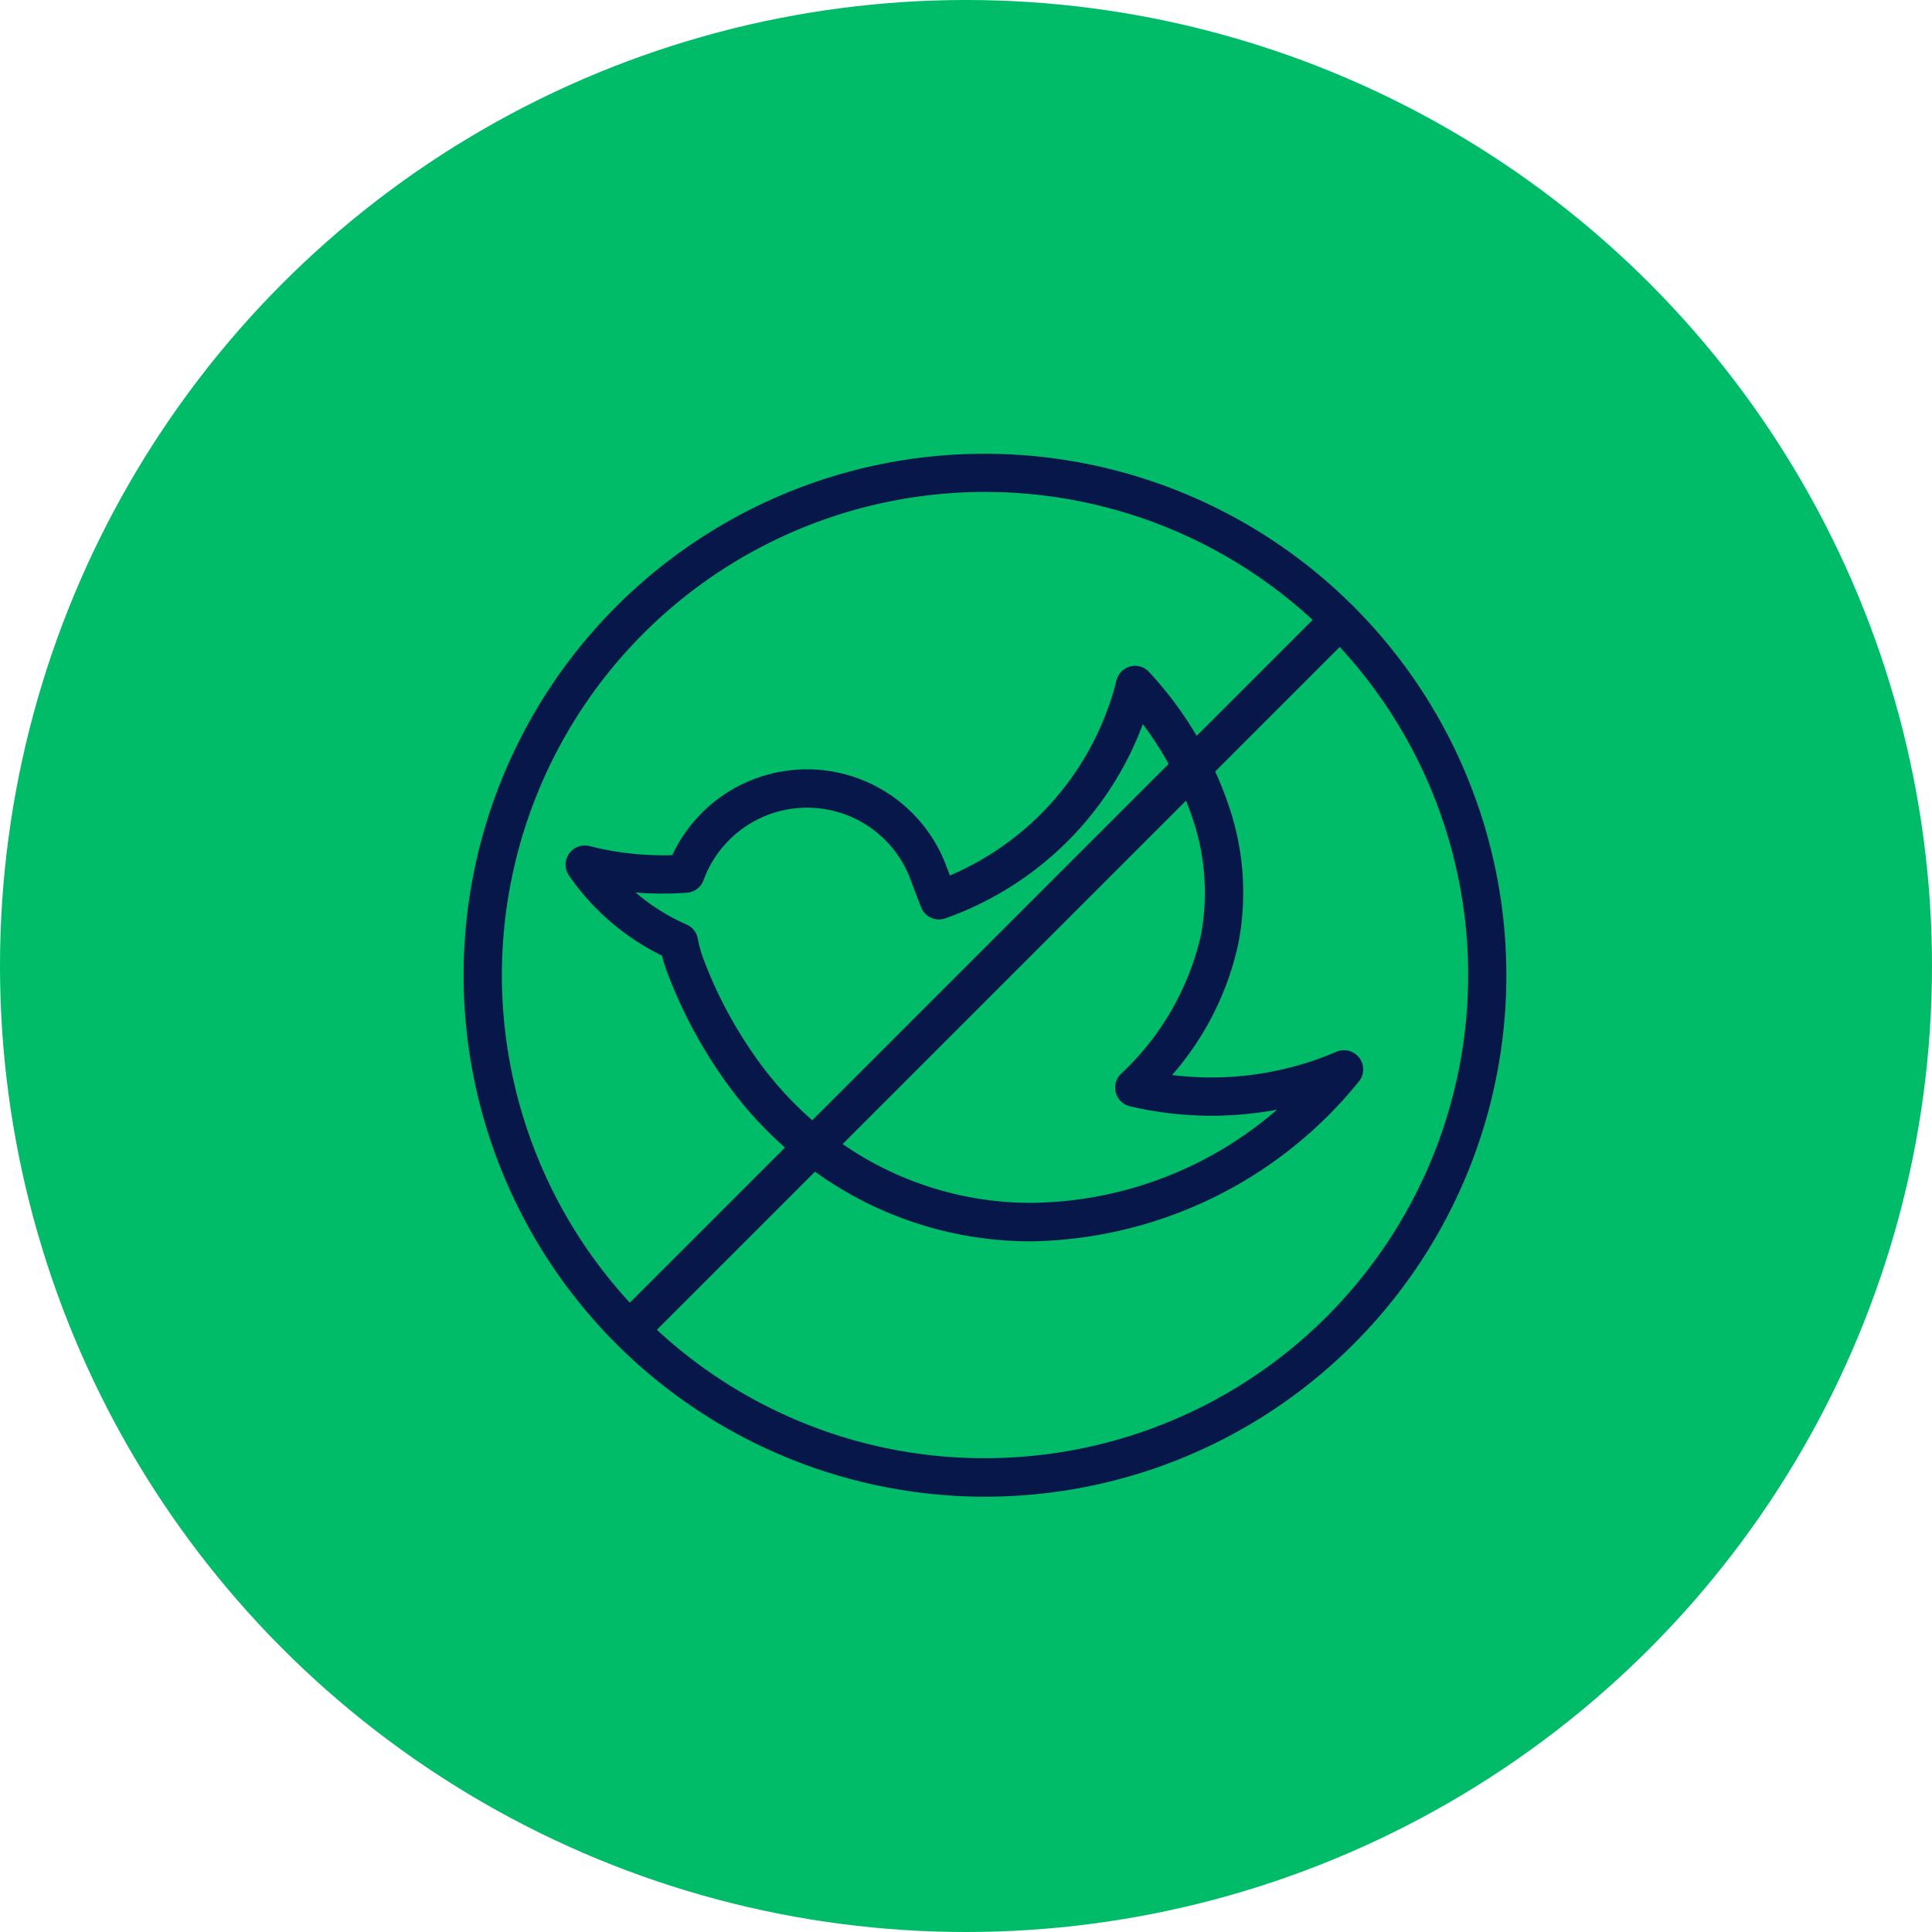 <svg data-name="구성 요소 300 – 1" xmlns="http://www.w3.org/2000/svg" width="100.742" height="100.742" viewBox="0 0 100.742 100.742">
    <defs>
        <clipPath id="fp96r4agsa">
            <path data-name="사각형 4185" style="fill:none" d="M0 0h64v64H0z"/>
        </clipPath>
    </defs>
    <g data-name="그룹 5131" transform="translate(-294.629 -3681.879)">
        <circle data-name="타원 129" cx="50.371" cy="50.371" r="50.371" transform="translate(294.629 3681.879)" style="fill:#00bb68"/>
    </g>
    <g data-name="그룹 6185">
        <g data-name="그룹 6184" style="clip-path:url(#fp96r4agsa)" transform="translate(19.371 19.056)">
            <path data-name="패스 8011" d="M39.812 15.662a1 1 0 0 1 .708.294 19.391 19.391 0 0 1 4.167 6.959 13.982 13.982 0 0 1 .512 7.238A15.322 15.322 0 0 1 41.747 37a16.547 16.547 0 0 0 8.569-1.213 1 1 0 0 1 1.16 1.562 22.417 22.417 0 0 1-17.045 8.322 19.221 19.221 0 0 1-11.095-3.481A20.5 20.5 0 0 1 18.8 37.8a24.732 24.732 0 0 1-3.379-6.152 7.927 7.927 0 0 1-.275-.875A12.626 12.626 0 0 1 10.3 26.6a1 1 0 0 1 1.07-1.538 15.444 15.444 0 0 0 3.815.479c.167 0 .335 0 .5-.008a7.753 7.753 0 0 1 14.3.6l.177.463a15.03 15.03 0 0 0 8.685-10.175 1 1 0 0 1 .97-.756zm3.979 23.46a18.572 18.572 0 0 1-4.242-.492 1 1 0 0 1-.477-1.682 14.225 14.225 0 0 0 4.167-7.191 12.009 12.009 0 0 0-.45-6.213 17.413 17.413 0 0 0-2.568-4.839 17.061 17.061 0 0 1-10.3 10.126 1 1 0 0 1-1.267-.585l-.539-1.408v-.012a5.751 5.751 0 0 0-10.8.014 1 1 0 0 1-.867.654c-.417.03-.839.045-1.257.045q-.711 0-1.42-.058a10.634 10.634 0 0 0 2.663 1.673 1 1 0 0 1 .583.741 5.841 5.841 0 0 0 .287 1.038 22.728 22.728 0 0 0 3.1 5.652 18.5 18.5 0 0 0 4.09 3.962 17.231 17.231 0 0 0 9.946 3.118 19.842 19.842 0 0 0 12.781-4.86 18.553 18.553 0 0 1-3.43.317z" style="fill:#08174a"/>
            <path data-name="타원 555" d="M26.187-1A27.194 27.194 0 0 1 36.77 51.237a27.194 27.194 0 0 1-21.17-50.1A27.018 27.018 0 0 1 26.187-1zm0 52.374a25.194 25.194 0 0 0 9.8-48.4A25.194 25.194 0 0 0 16.383 49.4a25.028 25.028 0 0 0 9.804 1.974z" transform="translate(5.813 5.606)" style="fill:#08174a"/>
            <path data-name="선 365" d="M0 37.977a1 1 0 0 1-.707-.293 1 1 0 0 1 0-1.414L36.27-.707a1 1 0 0 1 1.414 0 1 1 0 0 1 0 1.414L.707 37.684a1 1 0 0 1-.707.293z" transform="translate(13.512 13.265)" style="fill:#08174a"/>
        </g>
    </g>
</svg>
